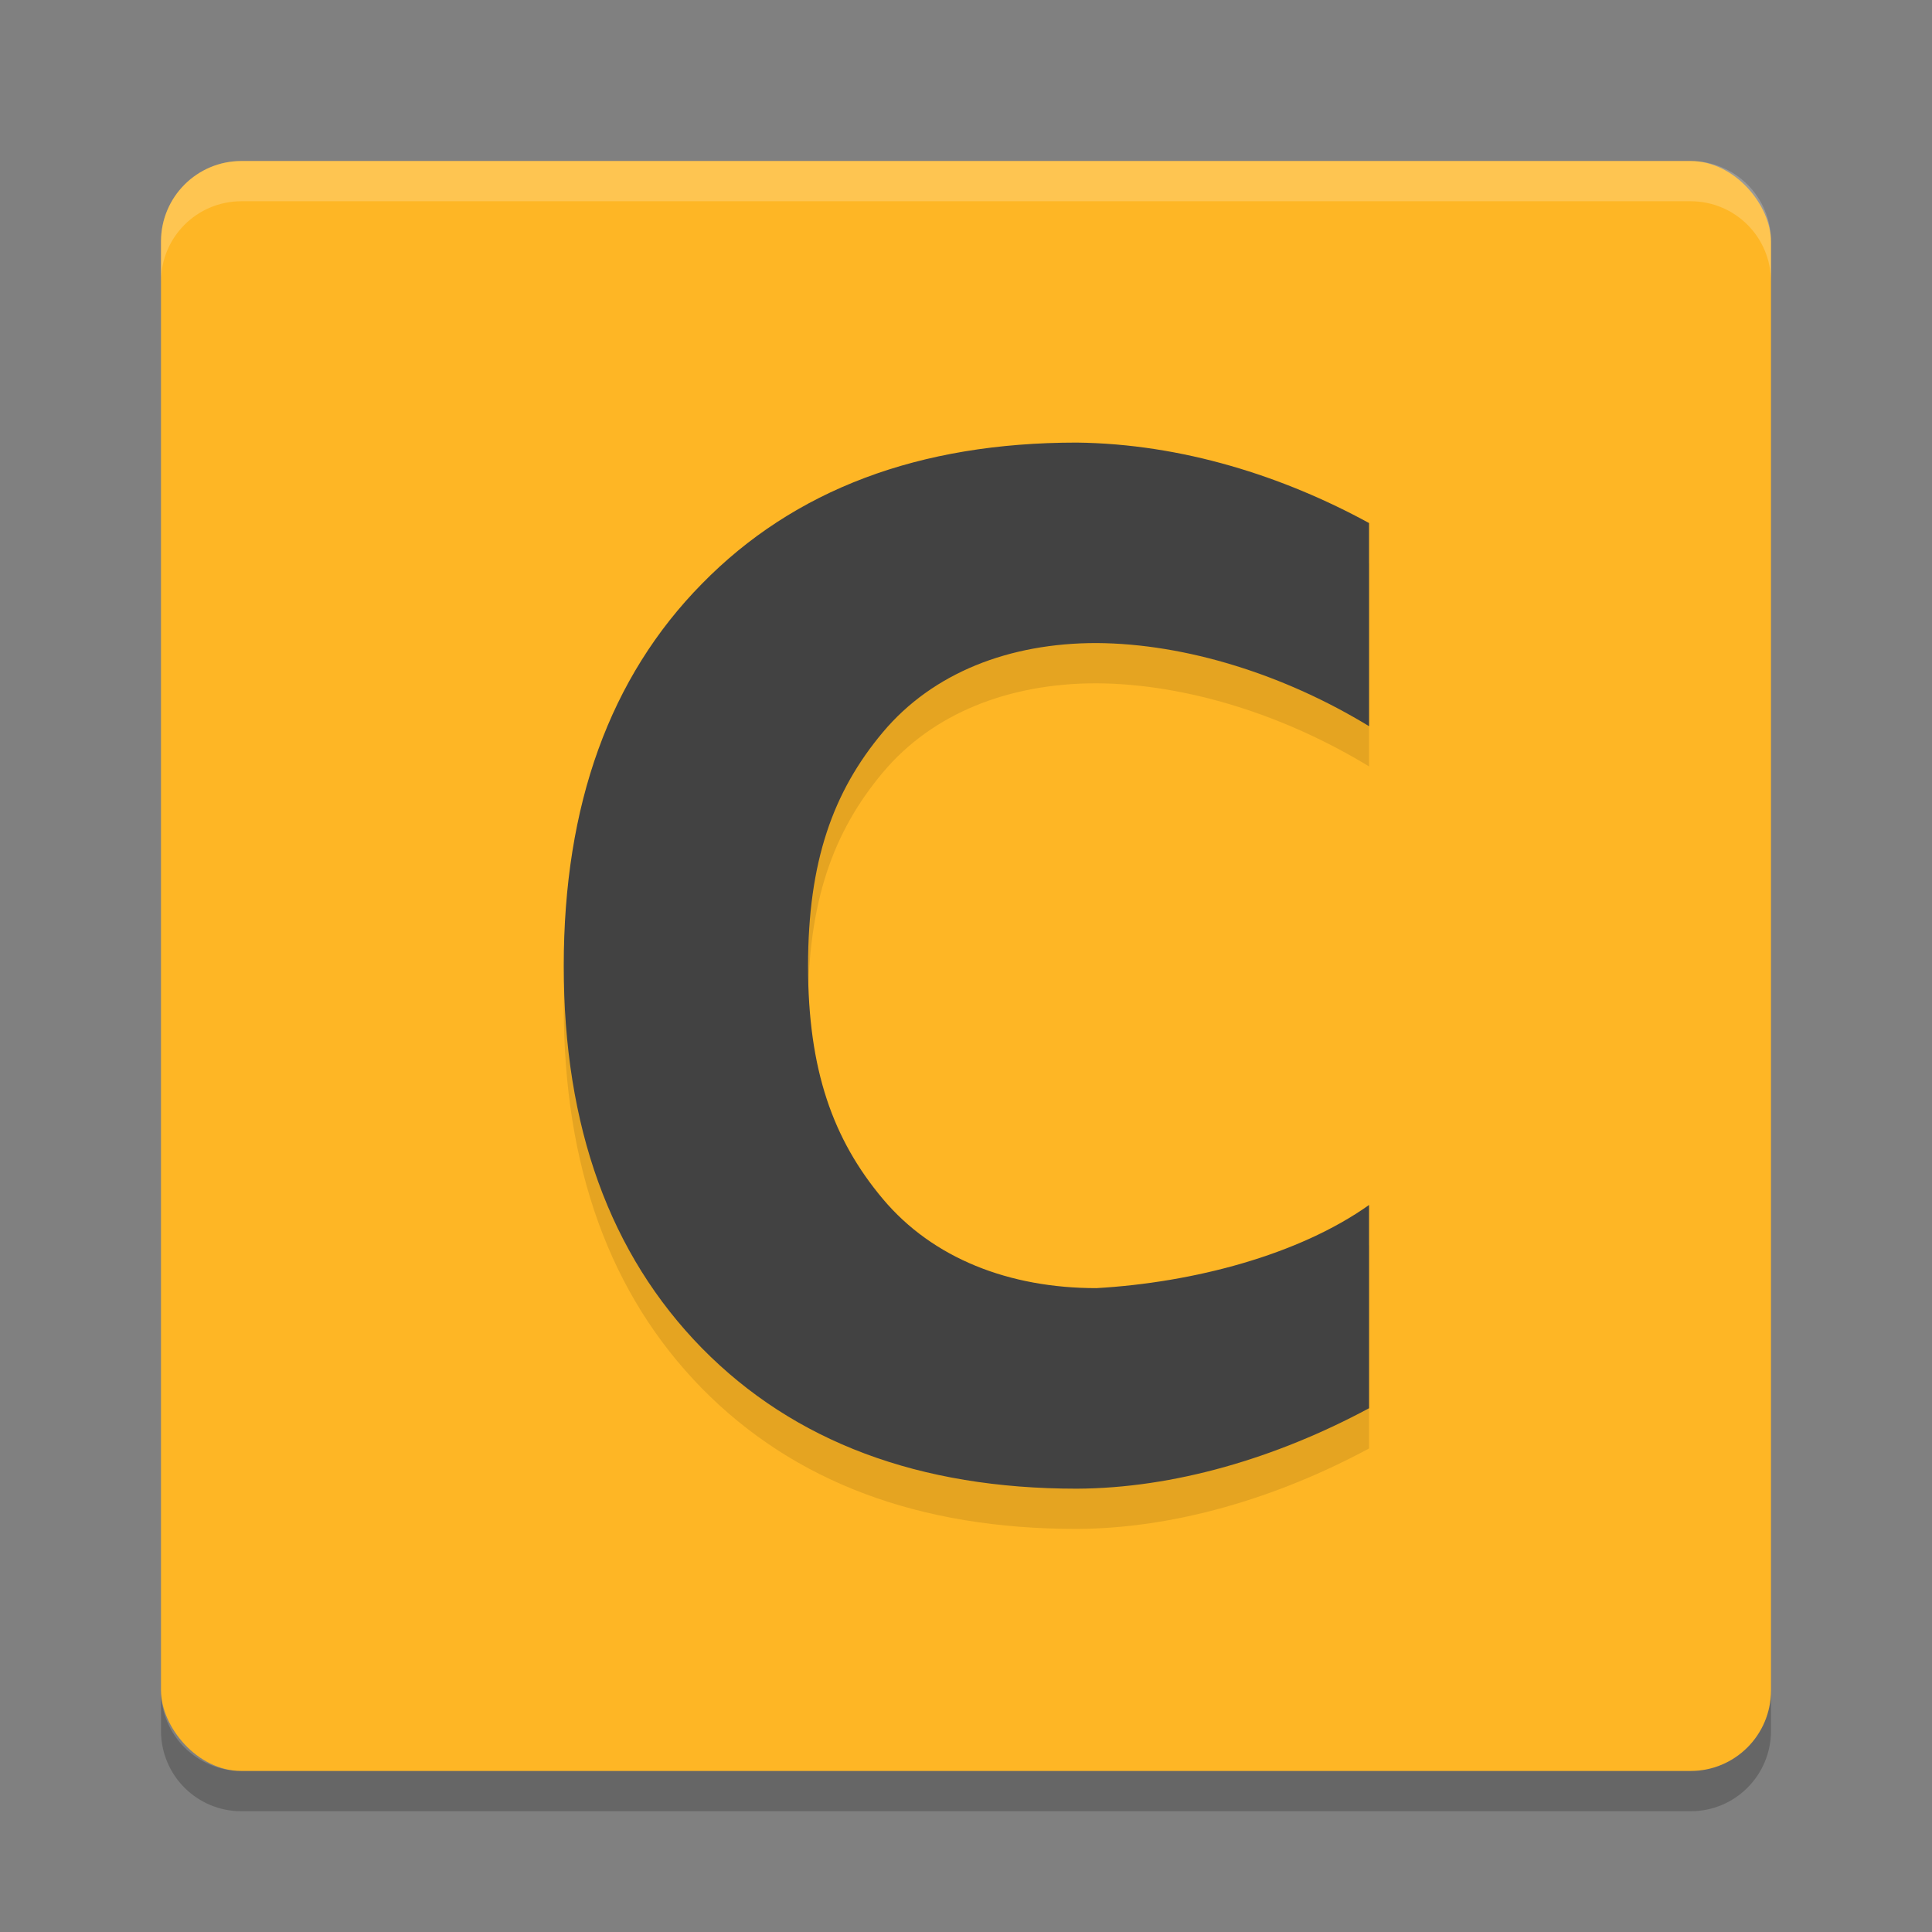 <svg width="48" height="48" xmlns="http://www.w3.org/2000/svg">
 <rect width="100%" height="100%" fill="#808080" stroke="none"/>
 <rect x="4" y="4" width="40" height="40" rx="2" fill="#feb625"/>
 <path d="m6 4c-1.108 0-2 .892-2 2v1c0-1.108.892-2 2-2h36c1.108 0 2 .892 2 2v-1c0-1.108-.892-2-2-2z" fill="#fff" opacity=".2"/>
 <path d="m6 45c-1.108 0-2-.892-2-2v-1c0 1.108.892 2 2 2h36c1.108 0 2-.892 2-2v1c0 1.108-.892 2-2 2z" opacity=".2"/>
 <path transform="matrix(.969 0 0 1.032 0 1)" d="m35.102 33.902c-2.383 1.203-5.007 1.927-7.495 1.937-4.043 0-7.246-1.127-9.609-3.382-2.363-2.265-3.544-5.333-3.544-9.202 0-3.88 1.181-6.948 3.544-9.202 2.363-2.265 5.566-3.398 9.609-3.398 2.705.029 5.305.814 7.495 1.937v4.891c-2.148-1.23-4.674-1.989-6.991-2.002-2.233 0-4.195.715-5.474 2.146s-1.919 3.113-1.919 5.627c0 2.504.639 4.18 1.919 5.611s3.241 2.146 5.474 2.146c2.491-.134 5.189-.8 6.991-2.002z" opacity=".1"/>
 <path transform="scale(.969 1.032)" d="m35.102 33.902c-2.383 1.203-5.007 1.927-7.495 1.937-4.043 0-7.246-1.127-9.609-3.382-2.363-2.265-3.544-5.333-3.544-9.202 0-3.88 1.181-6.948 3.544-9.202 2.363-2.265 5.566-3.398 9.609-3.398 2.705.029 5.305.814 7.495 1.937v4.891c-2.148-1.23-4.674-1.989-6.991-2.002-2.233 0-4.195.715-5.474 2.146s-1.919 3.113-1.919 5.627c0 2.504.639 4.18 1.919 5.611s3.241 2.146 5.474 2.146c2.491-.134 5.189-.8 6.991-2.002z" fill="#424242"/>
</svg>
